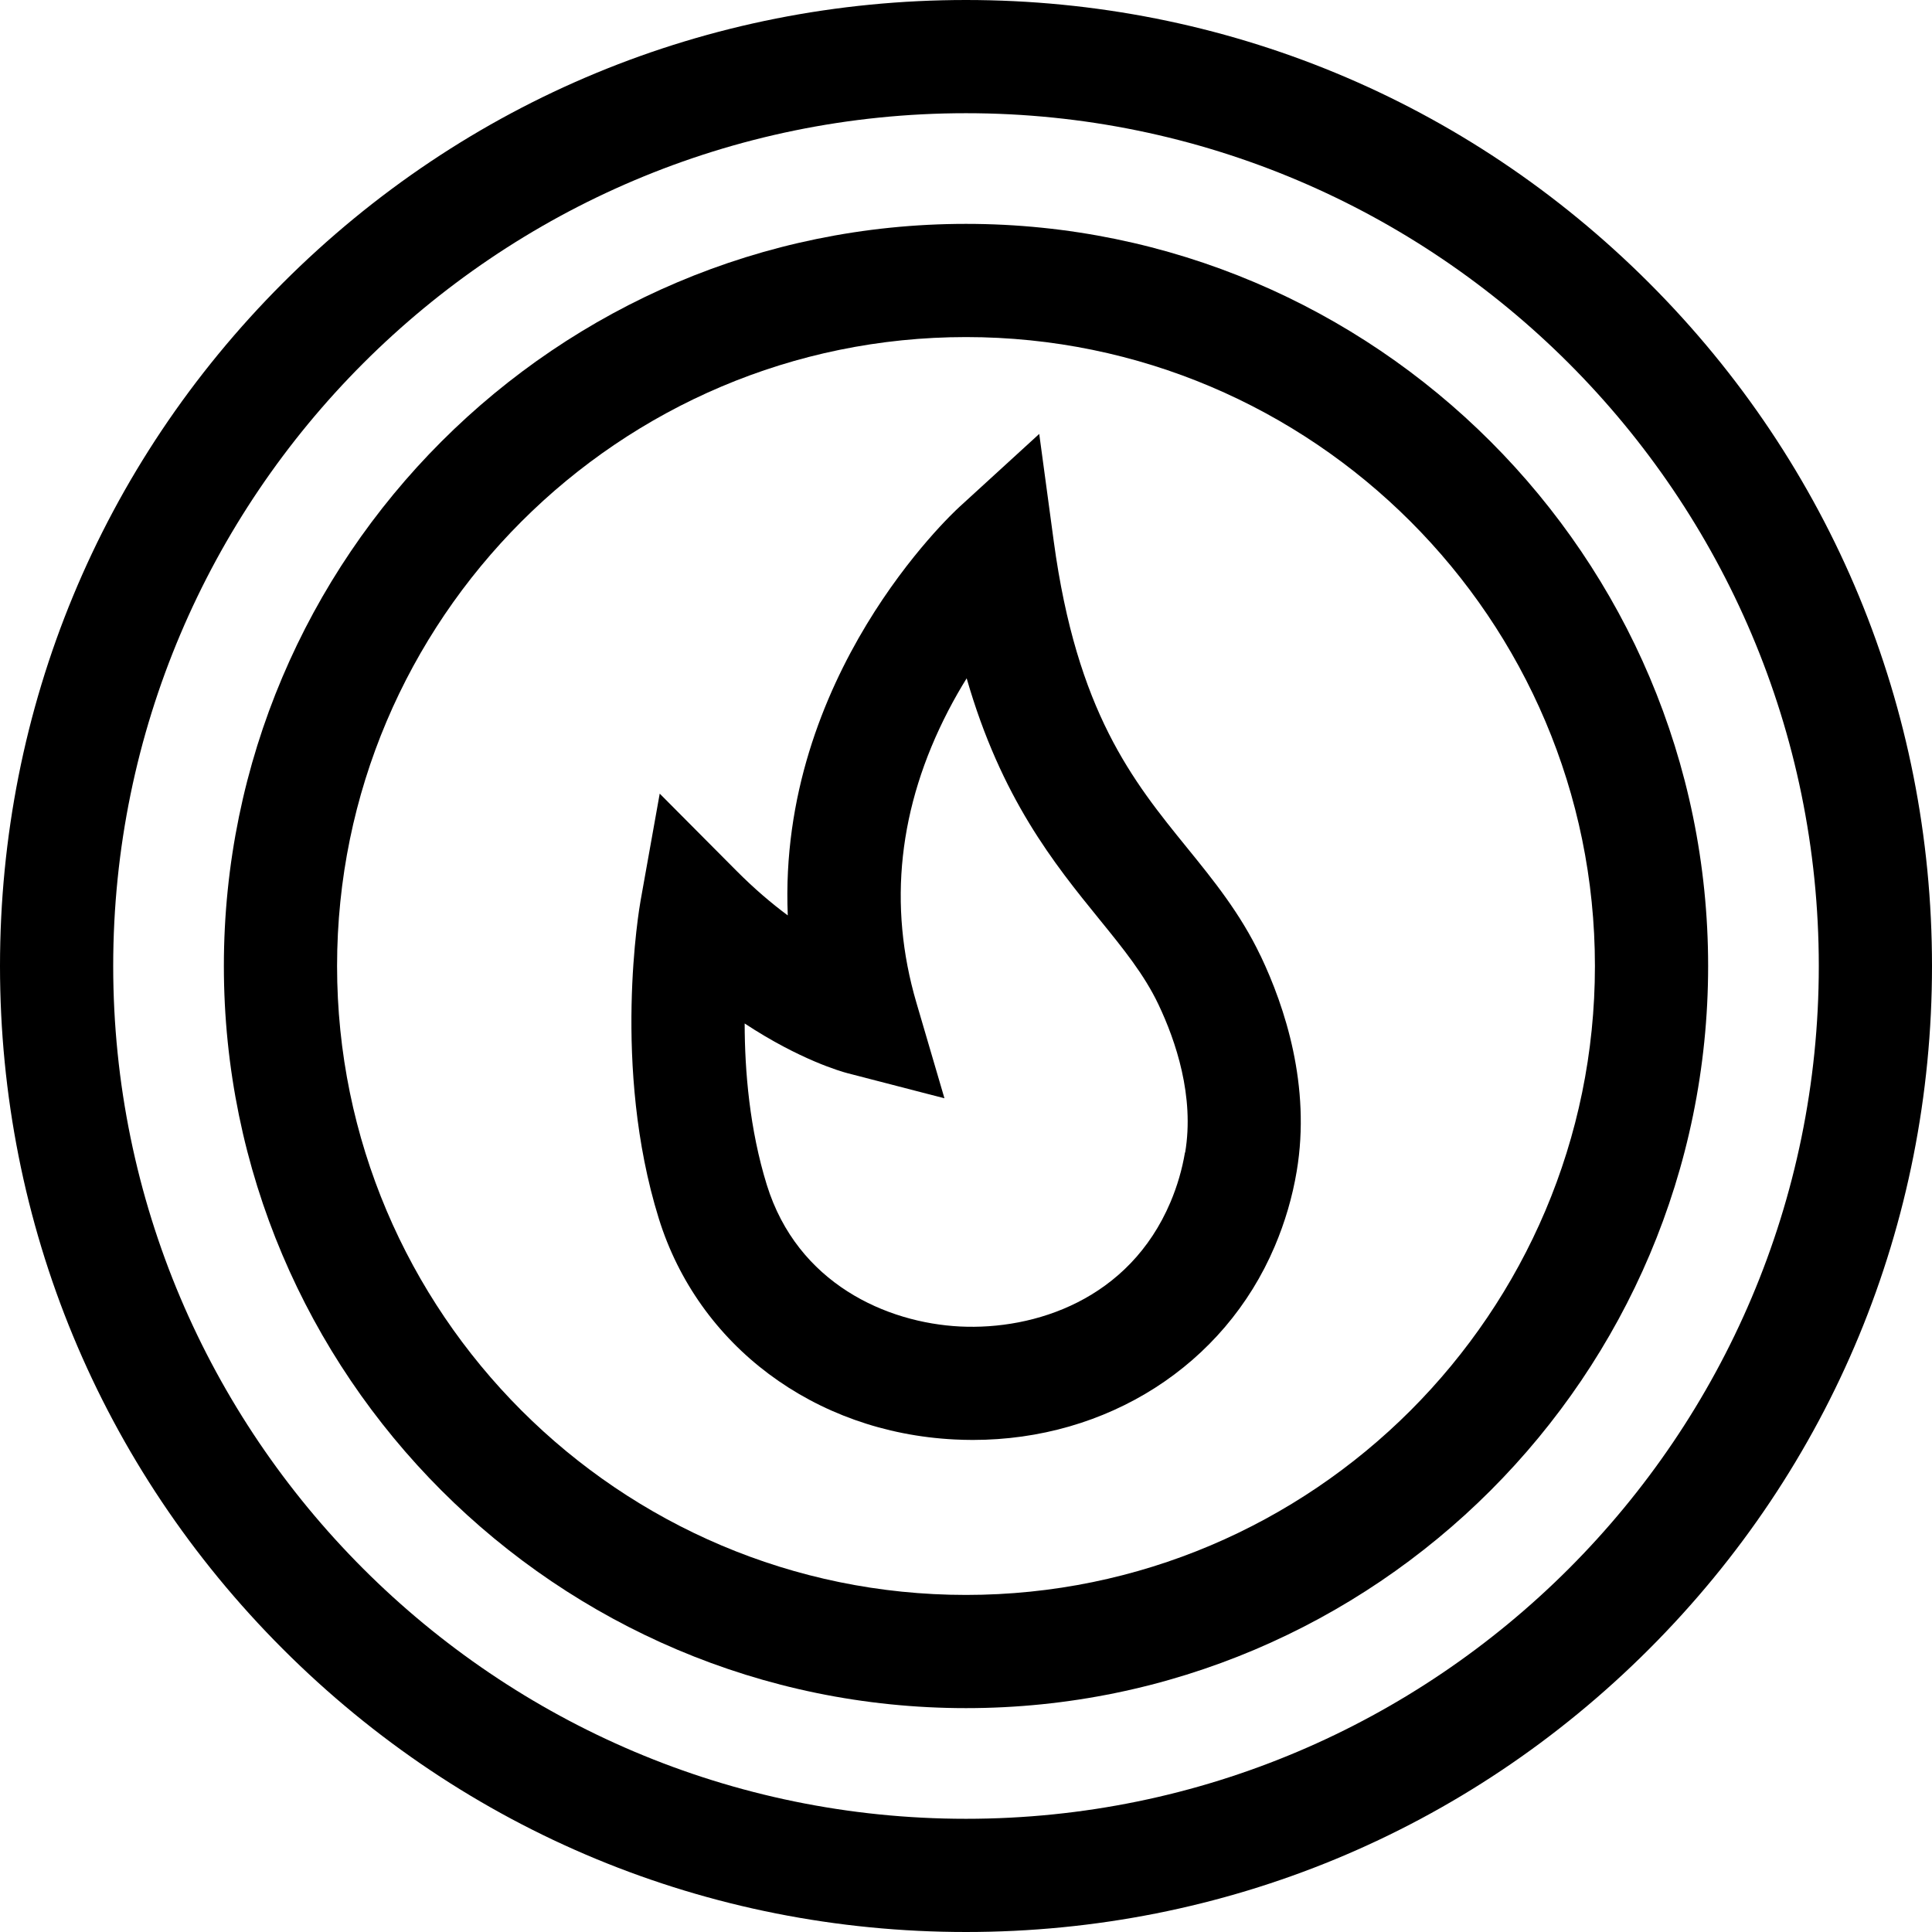 <!-- Generated by IcoMoon.io -->
<svg version="1.1" xmlns="http://www.w3.org/2000/svg" width="32" height="32" viewBox="0 0 32 32">
<title>fire-alarm</title>
<path d="M20.878 15.83c-0.332-0.699-0.782-1.253-1.217-1.789-0.897-1.105-1.825-2.248-2.208-5.079l-0.24-1.775-1.322 1.209c-0.141 0.129-3.010 2.807-2.843 6.766-0.267-0.198-0.555-0.442-0.851-0.74l-1.27-1.277-0.317 1.773c-0.020 0.111-0.478 2.753 0.301 5.262 0.654 2.108 2.576 3.545 4.897 3.662 0.102 0.005 0.203 0.008 0.304 0.008 2.222 0 4.164-1.234 5.001-3.205 0.171-0.402 0.294-0.822 0.365-1.248 0.236-1.41-0.195-2.718-0.599-3.567zM19.627 19.088c-0.047 0.28-0.128 0.558-0.241 0.825-0.684 1.612-2.248 2.119-3.485 2.058-1.214-0.061-2.692-0.709-3.2-2.345v0c-0.285-0.92-0.366-1.884-0.367-2.674 0.917 0.604 1.602 0.797 1.709 0.825l1.6 0.414-0.465-1.585c-0.474-1.616-0.297-3.241 0.527-4.833 0.099-0.191 0.202-0.371 0.306-0.538 0.572 1.989 1.454 3.075 2.196 3.989 0.399 0.491 0.744 0.916 0.98 1.412 0.288 0.606 0.599 1.524 0.443 2.453z"></path>
<path d="M16 3.708c-6.778 0-12.292 5.514-12.292 12.292s5.514 12.292 12.292 12.292 12.292-5.514 12.292-12.292-5.514-12.292-12.292-12.292zM16 26.417c-5.744 0-10.417-4.673-10.417-10.417s4.673-10.417 10.417-10.417 10.417 4.673 10.417 10.417-4.673 10.417-10.417 10.417z"></path>
<path d="M27.314 4.686c-3.022-3.022-7.040-4.686-11.314-4.686s-8.292 1.664-11.314 4.686c-3.022 3.022-4.686 7.040-4.686 11.314s1.664 8.292 4.686 11.314c3.022 3.022 7.040 4.686 11.314 4.686s8.292-1.664 11.314-4.686c3.022-3.022 4.686-7.040 4.686-11.314s-1.664-8.292-4.686-11.314zM16 30.125c-7.789 0-14.125-6.336-14.125-14.125s6.336-14.125 14.125-14.125 14.125 6.336 14.125 14.125-6.336 14.125-14.125 14.125z"></path>
</svg>
